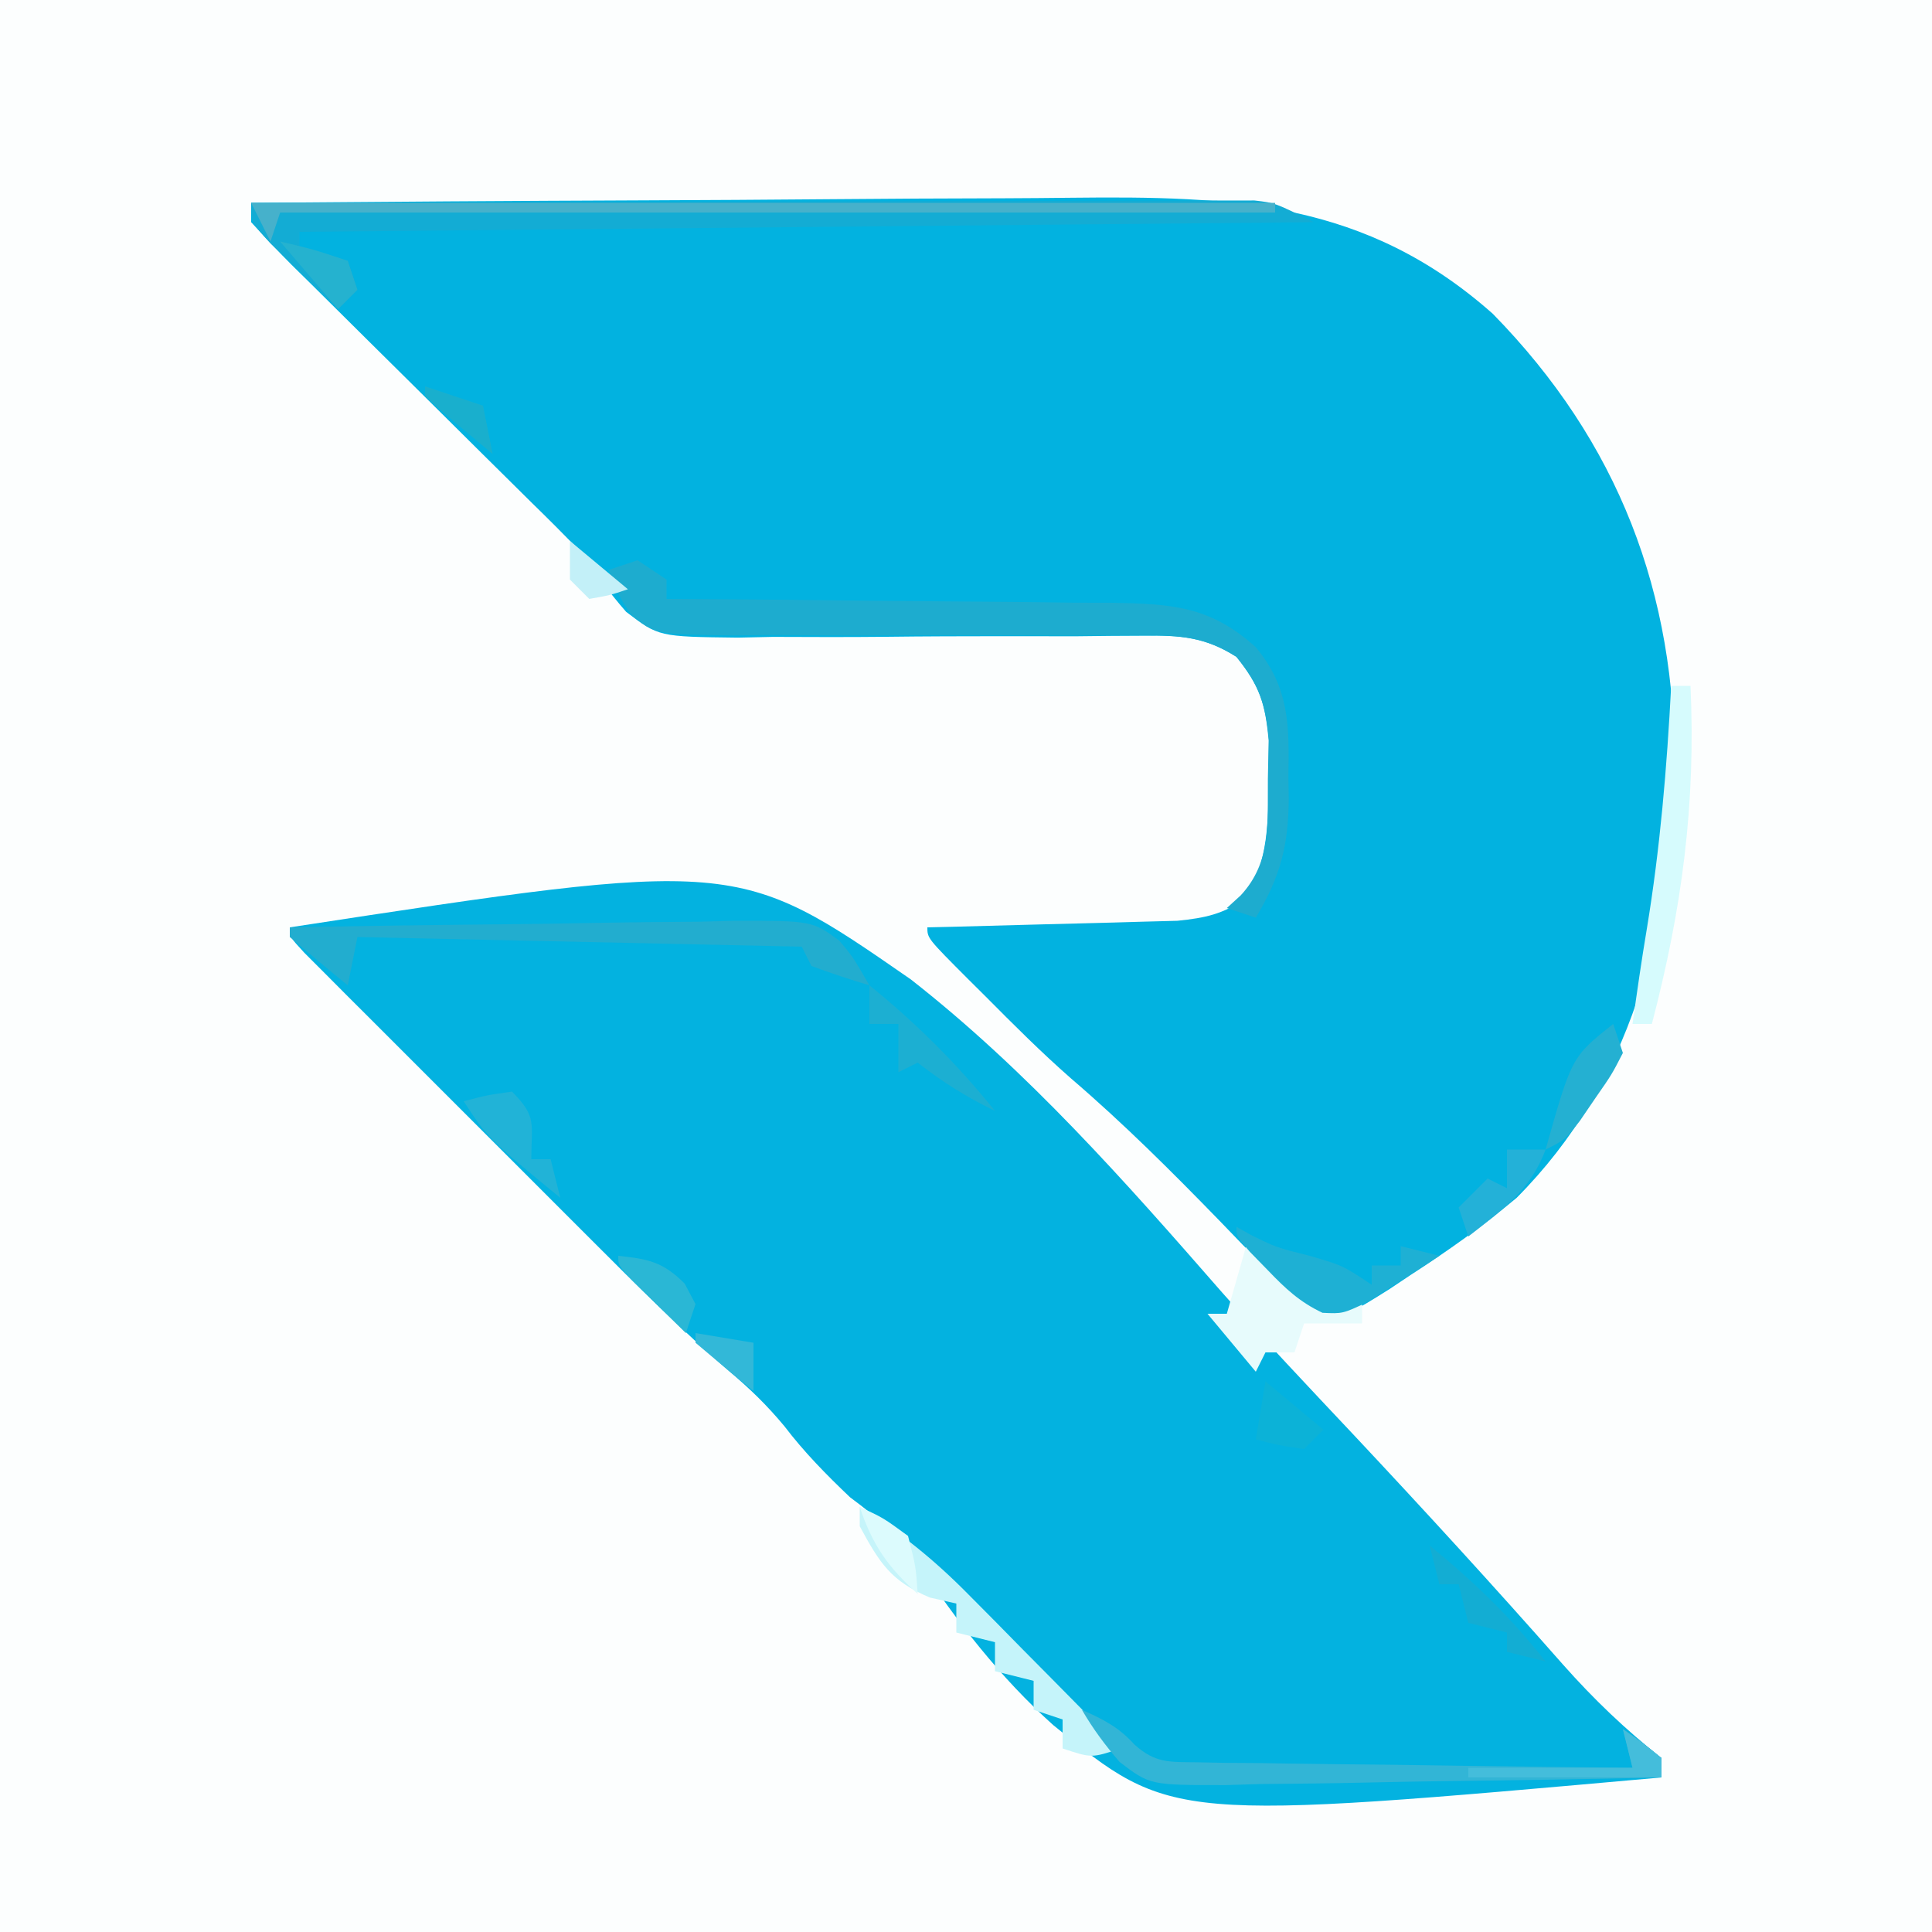 <?xml version="1.0" encoding="UTF-8"?>
<svg version="1.1" xmlns="http://www.w3.org/2000/svg" width="200" height="200">
<rect width="100%" height="100%" fill="#333333" stroke="none"/>
<path d="M0 0 C66 0 132 0 200 0 C200 66 200 132 200 200 C134 200 68 200 0 200 C0 134 0 68 0 0 Z " fill="#FCFEFE" transform="translate(0,0)"/>
<path d="M0 0 C13.579 -0.116 27.157 -0.205 40.737 -0.259 C47.043 -0.285 53.349 -0.32 59.656 -0.377 C65.751 -0.432 71.845 -0.461 77.94 -0.474 C80.257 -0.484 82.573 -0.501 84.889 -0.529 C101.644 -0.717 115.355 -0.204 128.531 11.48 C141.507 24.723 147.533 40.381 147.356 58.886 C146.811 75.432 142.932 91.014 131 103 C127.488 105.936 123.845 108.522 120 111 C118.954 111.7 118.954 111.7 117.887 112.414 C113.682 115.061 113.682 115.061 111.062 114.827 C108.389 113.755 106.955 112.278 104.953 110.211 C104.19 109.434 103.427 108.656 102.641 107.855 C101.457 106.628 101.457 106.628 100.25 105.375 C95.283 100.267 90.308 95.301 84.897 90.662 C81.799 87.949 78.901 85.046 76 82.125 C75.416 81.545 74.832 80.965 74.23 80.367 C70 76.127 70 76.127 70 75 C71.286 74.97 71.286 74.97 72.599 74.94 C75.789 74.862 78.98 74.775 82.17 74.683 C83.55 74.644 84.929 74.61 86.308 74.578 C88.294 74.532 90.28 74.473 92.266 74.414 C93.46 74.383 94.654 74.351 95.884 74.319 C98.836 74.017 100.556 73.636 103 72 C105.308 67.955 105.299 64.087 105.312 59.5 C105.338 57.566 105.338 57.566 105.363 55.594 C104.979 51.795 104.373 49.957 102 47 C98.762 44.934 96.223 44.766 92.425 44.808 C91.306 44.814 90.188 44.82 89.036 44.826 C87.23 44.846 87.23 44.846 85.387 44.867 C82.834 44.866 80.281 44.864 77.729 44.859 C73.706 44.861 69.684 44.872 65.661 44.921 C61.777 44.96 57.896 44.949 54.012 44.93 C52.814 44.955 51.615 44.981 50.381 45.008 C42.197 44.913 42.197 44.913 38.814 42.333 C37.043 40.305 35.52 38.22 34 36 C32.355 34.312 30.689 32.644 29 31 C27.923 29.935 26.846 28.869 25.77 27.802 C25.19 27.228 24.61 26.654 24.012 26.063 C21.415 23.493 18.824 20.918 16.233 18.343 C14.862 16.982 13.49 15.623 12.115 14.266 C10.128 12.303 8.148 10.334 6.168 8.363 C5.549 7.755 4.931 7.147 4.293 6.52 C2.824 5.051 1.406 3.53 0 2 C0 1.34 0 0.68 0 0 Z " fill="#02B2E0" transform="translate(26,21)"/>
<path d="M0 0 C46.287 -7.086 46.287 -7.086 64.281 5.383 C76.318 14.796 86.479 26.305 96.497 37.779 C100.925 42.785 105.517 47.634 110.098 52.5 C117.442 60.332 124.69 68.239 131.785 76.298 C134.998 79.918 138.2 82.983 142 86 C142 86.66 142 87.32 142 88 C91.249 92.537 91.249 92.537 79.023 82.574 C73.552 77.671 69.042 71.865 65.006 65.749 C62.928 62.902 60.817 61.091 58 59 C55.524 56.645 53.261 54.342 51.188 51.625 C49.351 49.421 47.644 47.774 45.473 45.937 C40.51 41.637 35.886 37.03 31.25 32.383 C29.902 31.036 29.902 31.036 28.527 29.662 C26.643 27.779 24.76 25.895 22.879 24.01 C20.464 21.589 18.044 19.172 15.623 16.757 C13.309 14.447 10.998 12.133 8.688 9.82 C7.816 8.951 6.944 8.081 6.046 7.185 C5.251 6.387 4.456 5.588 3.637 4.766 C2.932 4.061 2.228 3.356 1.503 2.63 C0 1 0 1 0 0 Z " fill="#03B2E0" transform="translate(30,96)"/>
<path d="M0 0 C13.752 -0.046 27.503 -0.082 41.255 -0.104 C47.64 -0.114 54.025 -0.128 60.41 -0.151 C66.57 -0.173 72.729 -0.185 78.889 -0.19 C81.242 -0.193 83.594 -0.201 85.946 -0.211 C89.236 -0.226 92.526 -0.228 95.815 -0.227 C96.792 -0.234 97.769 -0.241 98.775 -0.249 C100.122 -0.245 100.122 -0.245 101.495 -0.241 C102.273 -0.242 103.051 -0.244 103.852 -0.246 C106 0 106 0 110 2 C75.35 2.33 40.7 2.66 5 3 C5 3.66 5 4.32 5 5 C6.65 5.33 8.3 5.66 10 6 C10.33 6.99 10.66 7.98 11 9 C10.34 9.66 9.68 10.32 9 11 C7.494 9.548 5.995 8.088 4.5 6.625 C3.665 5.813 2.829 5.001 1.969 4.164 C0 2 0 2 0 0 Z " fill="#13ACD4" transform="translate(26,21)"/>
<path d="M0 0 C0.99 0.66 1.98 1.32 3 2 C3 2.66 3 3.32 3 4 C4.014 4.005 4.014 4.005 5.048 4.011 C12.088 4.053 19.129 4.122 26.169 4.208 C28.796 4.236 31.422 4.257 34.049 4.271 C37.827 4.292 41.605 4.339 45.383 4.391 C46.555 4.392 47.727 4.393 48.935 4.394 C55.231 4.507 59.244 4.706 64 9 C67.52 13.226 67.457 17.18 67.375 22.438 C67.387 23.175 67.398 23.913 67.41 24.674 C67.384 29.514 66.544 32.754 64 37 C62.515 36.505 62.515 36.505 61 36 C61.474 35.567 61.949 35.134 62.438 34.688 C65.671 31.195 65.197 27.149 65.25 22.625 C65.276 21.318 65.302 20.011 65.328 18.664 C64.983 14.805 64.414 12.991 62 10 C58.755 7.931 56.184 7.758 52.377 7.776 C51.249 7.776 50.121 7.775 48.959 7.775 C47.745 7.782 46.532 7.789 45.281 7.797 C42.715 7.786 40.148 7.775 37.582 7.762 C33.533 7.749 29.484 7.748 25.435 7.77 C21.529 7.79 17.624 7.762 13.719 7.734 C12.505 7.75 11.292 7.765 10.041 7.781 C1.829 7.685 1.829 7.685 -0.674 5.615 C-1.795 3.954 -1.795 3.954 -3 1 C-2.01 0.67 -1.02 0.34 0 0 Z " fill="#1DACCF" transform="translate(66,58)"/>
<path d="M0 0 C34.98 0 69.96 0 106 0 C106 0.33 106 0.66 106 1 C72.01 1 38.02 1 3 1 C2.67 1.99 2.34 2.98 2 4 C1.34 2.68 0.68 1.36 0 0 Z " fill="#46B1CB" transform="translate(26,21)"/>
<path d="M0 0 C4.212 2.657 7.66 5.421 11.18 8.984 C12.108 9.919 13.036 10.854 13.992 11.816 C14.953 12.794 15.914 13.772 16.875 14.75 C17.859 15.744 18.843 16.737 19.828 17.73 C22.223 20.149 24.614 22.572 27 25 C24 26 24 26 21 25 C21 24.01 21 23.02 21 22 C20.01 21.67 19.02 21.34 18 21 C18 20.01 18 19.02 18 18 C16.68 17.67 15.36 17.34 14 17 C14 16.01 14 15.02 14 14 C12.68 13.67 11.36 13.34 10 13 C10 12.01 10 11.02 10 10 C8.639 9.691 8.639 9.691 7.25 9.375 C3.214 7.667 2.058 5.799 0 2 C0 1.34 0 0.68 0 0 Z " fill="#C5F4FA" transform="translate(89,156)"/>
<path d="M0 0 C7.741 -0.152 15.482 -0.257 23.224 -0.33 C25.857 -0.36 28.491 -0.401 31.124 -0.453 C34.91 -0.525 38.694 -0.559 42.48 -0.586 C44.246 -0.632 44.246 -0.632 46.048 -0.68 C54.064 -0.683 54.064 -0.683 56.885 1.376 C58.282 3.037 58.282 3.037 60 6 C57.98 5.398 55.979 4.727 54 4 C53.505 3.01 53.505 3.01 53 2 C37.82 1.67 22.64 1.34 7 1 C6.67 2.65 6.34 4.3 6 6 C3.979 4.358 1.98 2.691 0 1 C0 0.67 0 0.34 0 0 Z " fill="#22ADCF" transform="translate(30,96)"/>
<path d="M0 0 C0.447 0.433 0.895 0.866 1.355 1.312 C5.103 4.916 5.103 4.916 9.938 6.375 C10.618 6.251 11.299 6.128 12 6 C12 6.66 12 7.32 12 8 C10.02 8 8.04 8 6 8 C5.67 8.99 5.34 9.98 5 11 C4.01 11 3.02 11 2 11 C1.67 11.66 1.34 12.32 1 13 C-0.65 11.02 -2.3 9.04 -4 7 C-3.34 7 -2.68 7 -2 7 C-1.34 4.69 -0.68 2.38 0 0 Z " fill="#E7FBFC" transform="translate(129,129)"/>
<path d="M0 0 C2.216 0.993 3.802 1.78 5.442 3.598 C7.604 5.544 9.051 5.396 11.93 5.432 C12.931 5.452 13.932 5.472 14.963 5.492 C16.58 5.502 16.58 5.502 18.23 5.512 C19.336 5.53 20.442 5.548 21.581 5.566 C25.116 5.62 28.652 5.654 32.188 5.688 C34.583 5.721 36.978 5.755 39.373 5.791 C45.249 5.876 51.124 5.944 57 6 C56.505 4.02 56.505 4.02 56 2 C58 3.375 58 3.375 60 5 C60 5.66 60 6.32 60 7 C52.42 7.178 44.84 7.3 37.258 7.385 C34.68 7.42 32.102 7.467 29.524 7.528 C25.815 7.613 22.108 7.653 18.398 7.684 C17.248 7.72 16.098 7.756 14.913 7.793 C7.043 7.797 7.043 7.797 3.899 5.395 C2.403 3.663 1.149 1.976 0 0 Z " fill="#32B5D6" transform="translate(112,177)"/>
<path d="M0 0 C0.66 0 1.32 0 2 0 C2.56 12.285 1.114 23.114 -2 35 C-2.66 35 -3.32 35 -4 35 C-3.542 31.715 -3.074 28.439 -2.523 25.168 C-1.137 16.775 -0.446 8.487 0 0 Z " fill="#D6FBFD" transform="translate(173,71)"/>
<path d="M0 0 C0.773 0.433 0.773 0.433 1.562 0.875 C4.129 2.138 4.129 2.138 7.562 3 C11 4 11 4 14 6 C14 5.34 14 4.68 14 4 C14.99 4 15.98 4 17 4 C17 3.34 17 2.68 17 2 C18.32 2.33 19.64 2.66 21 3 C19.427 4.036 17.841 5.053 16.25 6.062 C15.368 6.631 14.487 7.199 13.578 7.785 C11 9 11 9 8.906 8.902 C6.533 7.779 5.065 6.392 3.25 4.5 C2.636 3.871 2.023 3.242 1.391 2.594 C0 1 0 1 0 0 Z " fill="#1EB0D4" transform="translate(128,127)"/>
<path d="M0 0 C4.88 3.942 9.058 8.12 13 13 C10.066 11.582 7.567 10.017 5 8 C4.01 8.495 4.01 8.495 3 9 C3 7.35 3 5.7 3 4 C2.01 4 1.02 4 0 4 C0 2.68 0 1.36 0 0 Z " fill="#1CAFD2" transform="translate(90,102)"/>
<path d="M0 0 C2.623 2.623 2 3.336 2 7 C2.66 7 3.32 7 4 7 C4.33 8.32 4.66 9.64 5 11 C-2.483 4.85 -2.483 4.85 -5 1 C-2.625 0.375 -2.625 0.375 0 0 Z " fill="#21B3D7" transform="translate(53,113)"/>
<path d="M0 0 C4.526 3.678 8.394 7.411 12 12 C10.68 11.67 9.36 11.34 8 11 C8 10.34 8 9.68 8 9 C6.68 8.67 5.36 8.34 4 8 C3.67 6.68 3.34 5.36 3 4 C2.34 4 1.68 4 1 4 C0.67 2.68 0.34 1.36 0 0 Z " fill="#13ADD3" transform="translate(148,160)"/>
<path d="M0 0 C1.32 0 2.64 0 4 0 C2.417 4.274 -0.506 6.265 -4 9 C-4.33 8.01 -4.66 7.02 -5 6 C-4.01 5.01 -3.02 4.02 -2 3 C-1.34 3.33 -0.68 3.66 0 4 C0 2.68 0 1.36 0 0 Z " fill="#23B1D8" transform="translate(156,119)"/>
<path d="M0 0 C0.33 0.99 0.66 1.98 1 3 C-0.145 5.227 -0.145 5.227 -1.812 7.625 C-2.355 8.422 -2.898 9.218 -3.457 10.039 C-5 12 -5 12 -7 13 C-4.294 3.405 -4.294 3.405 0 0 Z " fill="#24B0D2" transform="translate(167,106)"/>
<path d="M0 0 C2 1.375 2 1.375 4 3 C4 3.66 4 4.32 4 5 C-2.6 5 -9.2 5 -16 5 C-16 4.67 -16 4.34 -16 4 C-10.39 4 -4.78 4 1 4 C0.67 2.68 0.34 1.36 0 0 Z " fill="#44BDDB" transform="translate(168,179)"/>
<path d="M0 0 C1.98 1.65 3.96 3.3 6 5 C5.34 5.66 4.68 6.32 4 7 C1.375 6.625 1.375 6.625 -1 6 C-0.67 4.02 -0.34 2.04 0 0 Z " fill="#0CB2D7" transform="translate(131,143)"/>
<path d="M0 0 C3.12 0.337 4.621 0.621 6.875 2.875 C7.246 3.576 7.617 4.277 8 5 C7.67 5.99 7.34 6.98 7 8 C5.83 6.857 4.664 5.711 3.5 4.562 C2.85 3.924 2.201 3.286 1.531 2.629 C0 1 0 1 0 0 Z " fill="#2AB7D5" transform="translate(64,130)"/>
<path d="M0 0 C2.438 1.125 2.438 1.125 5 3 C5.812 6.188 5.812 6.188 6 9 C2.919 6.227 1.312 3.937 0 0 Z " fill="#DCFBFD" transform="translate(89,156)"/>
<path d="M0 0 C1.98 0.66 3.96 1.32 6 2 C6.33 3.65 6.66 5.3 7 7 C5.83 6.024 4.664 5.044 3.5 4.062 C2.85 3.517 2.201 2.972 1.531 2.41 C1.026 1.945 0.521 1.479 0 1 C0 0.67 0 0.34 0 0 Z " fill="#19AFCD" transform="translate(44,40)"/>
<path d="M0 0 C3.438 0.812 3.438 0.812 7 2 C7.33 2.99 7.66 3.98 8 5 C7.34 5.66 6.68 6.32 6 7 C4.02 4.69 2.04 2.38 0 0 Z " fill="#25B2CF" transform="translate(29,25)"/>
<path d="M0 0 C1.98 1.65 3.96 3.3 6 5 C4.125 5.625 4.125 5.625 2 6 C1.34 5.34 0.68 4.68 0 4 C0 2.68 0 1.36 0 0 Z " fill="#C3F0F8" transform="translate(59,56)"/>
<path d="M0 0 C2.97 0.495 2.97 0.495 6 1 C6 2.65 6 4.3 6 6 C3.979 4.358 1.98 2.691 0 1 C0 0.67 0 0.34 0 0 Z " fill="#32B8D8" transform="translate(72,138)"/>
</svg>
